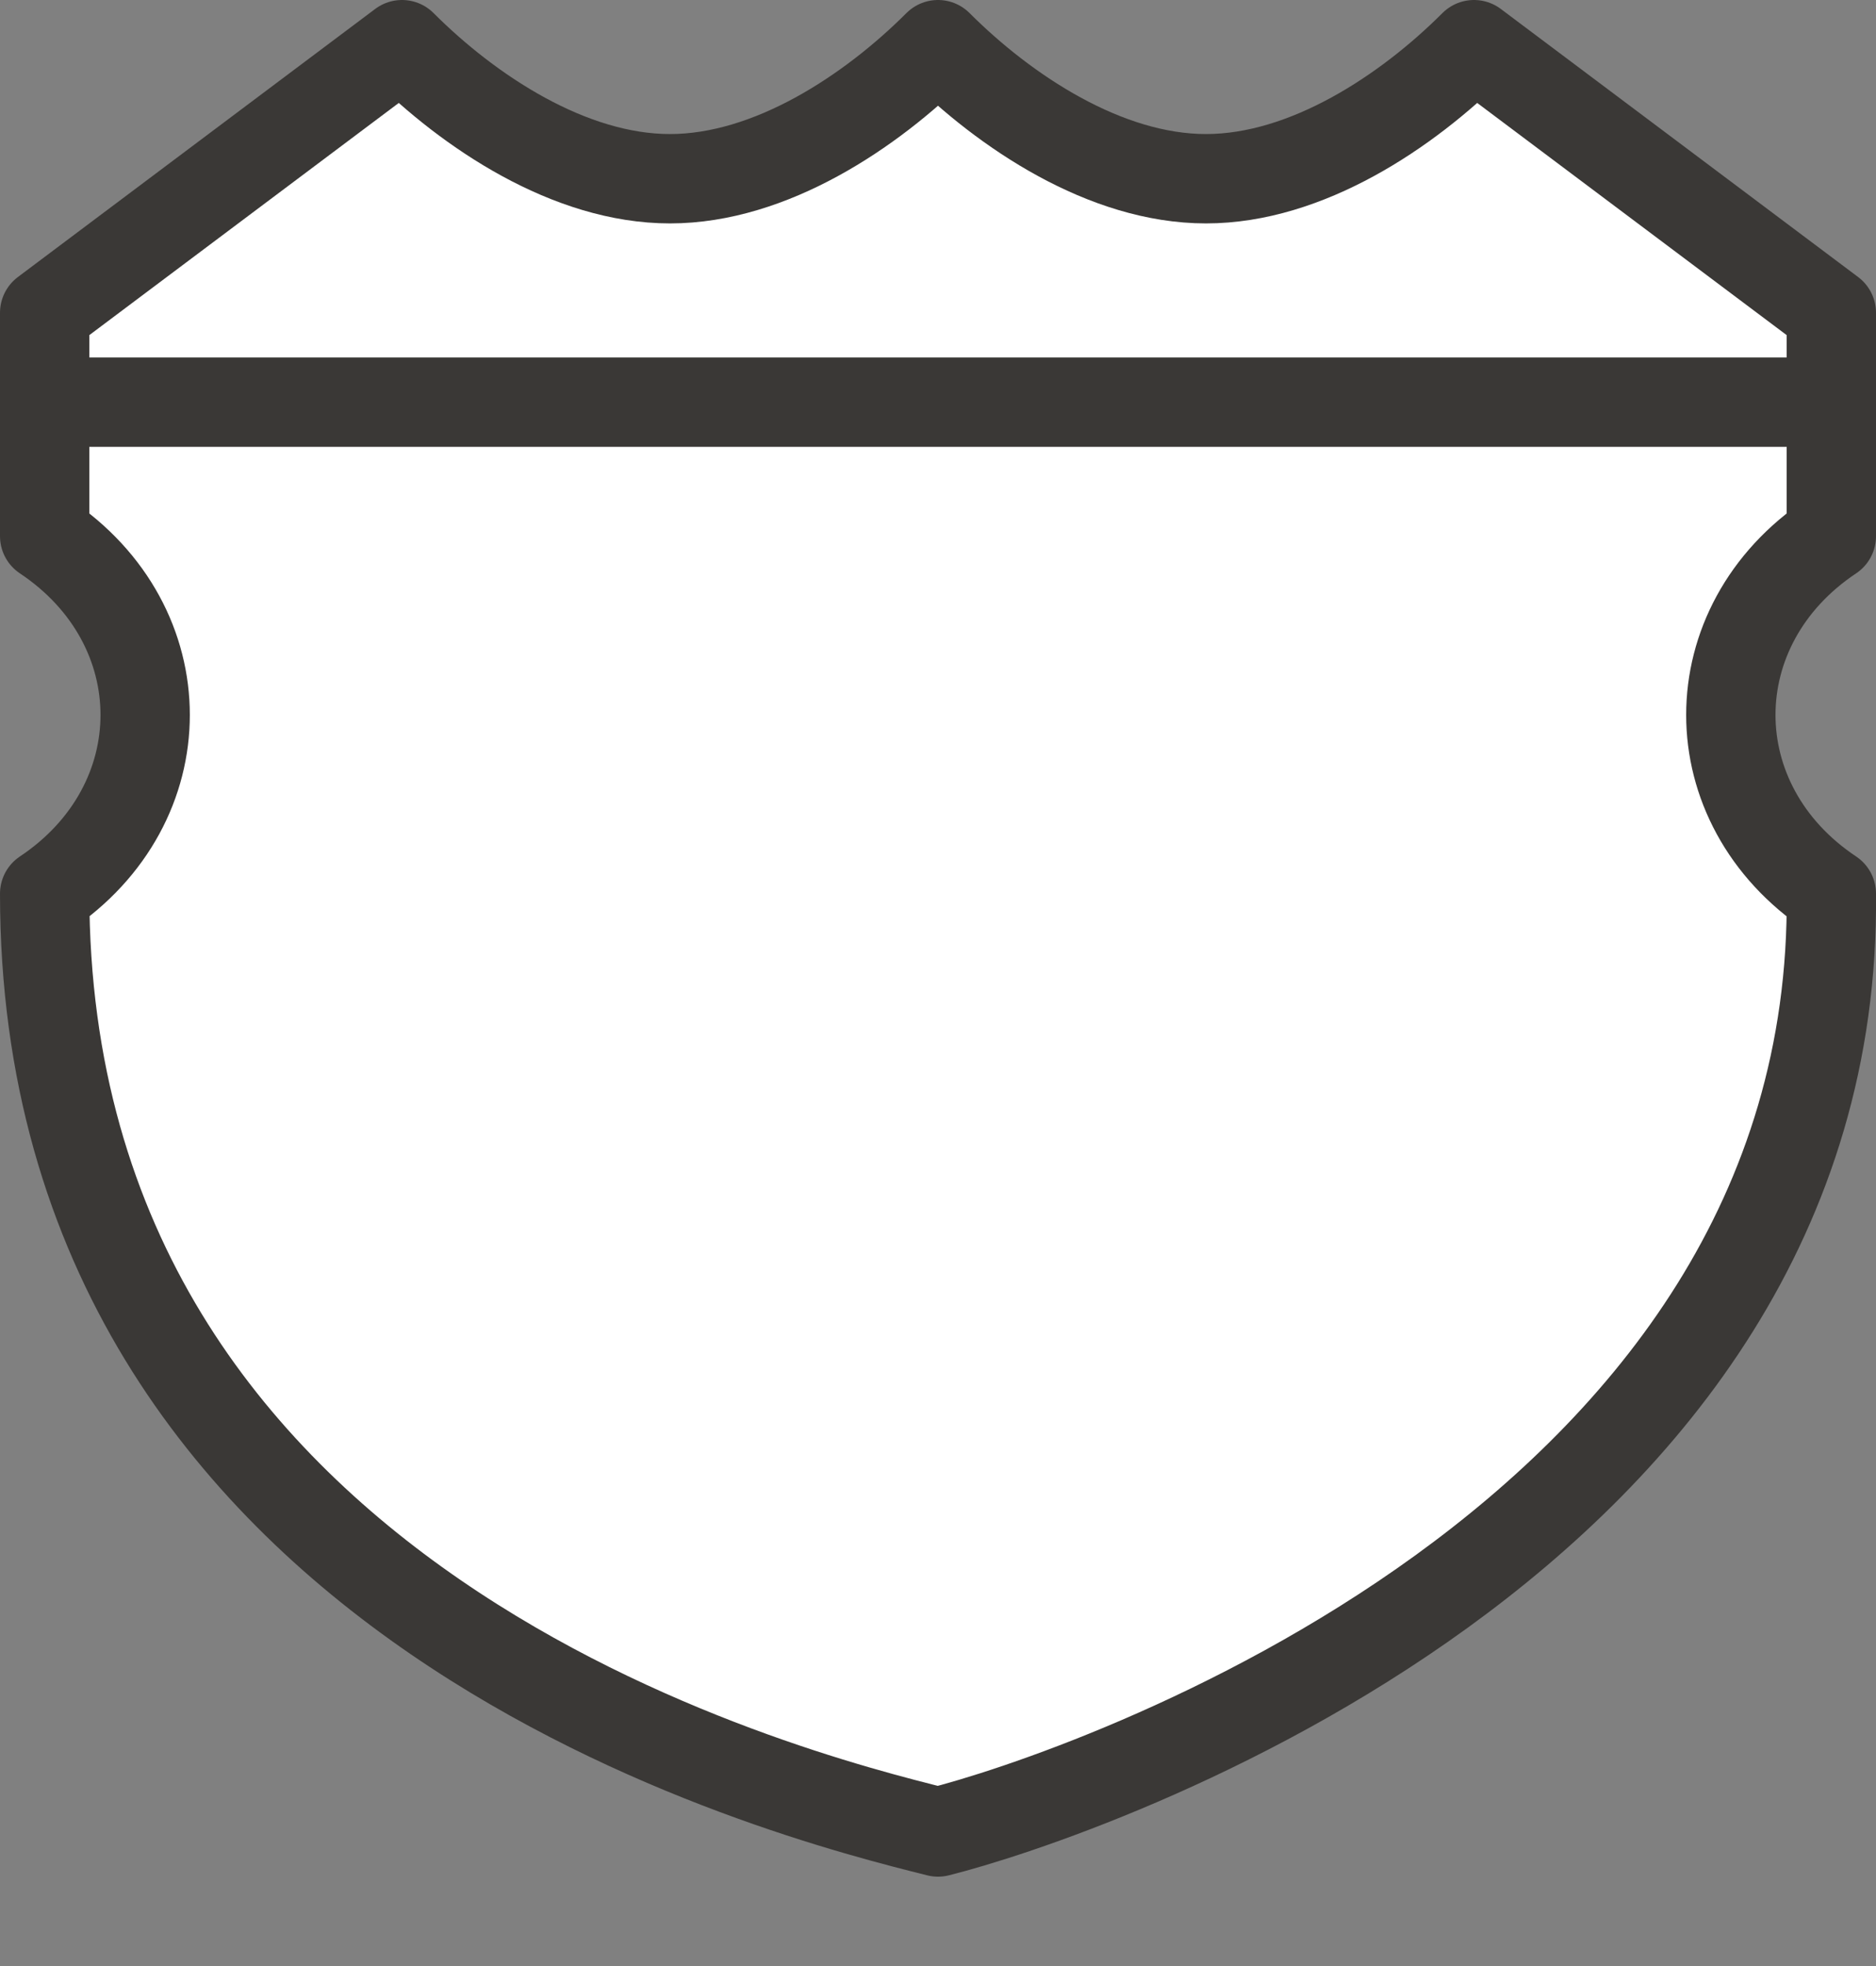 <?xml version="1.0" encoding="UTF-8" standalone="no"?>
<svg
   xmlns:dc="http://purl.org/dc/elements/1.1/"
   xmlns:cc="http://creativecommons.org/ns#"
   xmlns:rdf="http://www.w3.org/1999/02/22-rdf-syntax-ns#"
   xmlns:svg="http://www.w3.org/2000/svg"
   xmlns="http://www.w3.org/2000/svg"
   version="1.1"
   id="svg4845"
   viewBox="0 0 21 22"
   height="22"
   width="21">
  <rect x="0" y="0" width="21" height="22" fill="#808080" stroke="none"/>
  <defs
     id="defs4847" />
  <g
     transform="translate(-1315,-1620.362)"
     id="layer1">
    <rect
       y="1620.362"
       x="1317"
       height="21"
       width="17"
       id="rect5549-2"
       style="color:#3a3836;clip-rule:nonzero;display:inline;overflow:visible;visibility:visible;opacity:1;isolation:auto;mix-blend-mode:normal;color-interpolation:sRGB;color-interpolation-filters:linearRGB;solid-color:#3a3836;solid-opacity:1;fill:#e6e6e6;fill-opacity:0;fill-rule:evenodd;stroke:none;stroke-width:1;stroke-linecap:round;stroke-linejoin:round;stroke-miterlimit:4;stroke-dasharray:none;stroke-dashoffset:0;stroke-opacity:1;marker:none;color-rendering:auto;image-rendering:auto;shape-rendering:auto;text-rendering:auto;enable-background:accumulate" />
    <path
       d="m 1319.5,1620.862 -4,3 0,2.5 c 1.5,1 1.5,3 0,4 0,8 8.328,10.082 10,10.5 1.617,-0.404 10.078,-3.269 10,-10.5 -1.5,-1 -1.5,-3 0,-4 l 0,-2.5 -4,-3 c -0.75,0.75 -1.875,1.5 -3,1.5 -1.125,0 -2.25,-0.75 -3,-1.5 -0.75,0.75 -1.875,1.5 -3,1.5 -1.125,0 -2.25,-0.75 -3,-1.5 z"
       id="path4616-9"
       style="color:#3a3836;display:inline;overflow:visible;visibility:visible;fill:#ffffff;fill-opacity:1;fill-rule:evenodd;stroke:#3a3836;stroke-width:1;stroke-linecap:round;stroke-linejoin:round;marker:none;enable-background:accumulate" />
    <path
       id="path5547-6"
       d="m 1316,1624.862 19,0"
       style="fill:none;fill-rule:evenodd;stroke:#3a3836;stroke-width:1px;stroke-linecap:round;stroke-linejoin:round;stroke-opacity:1" />
  </g>
</svg>
